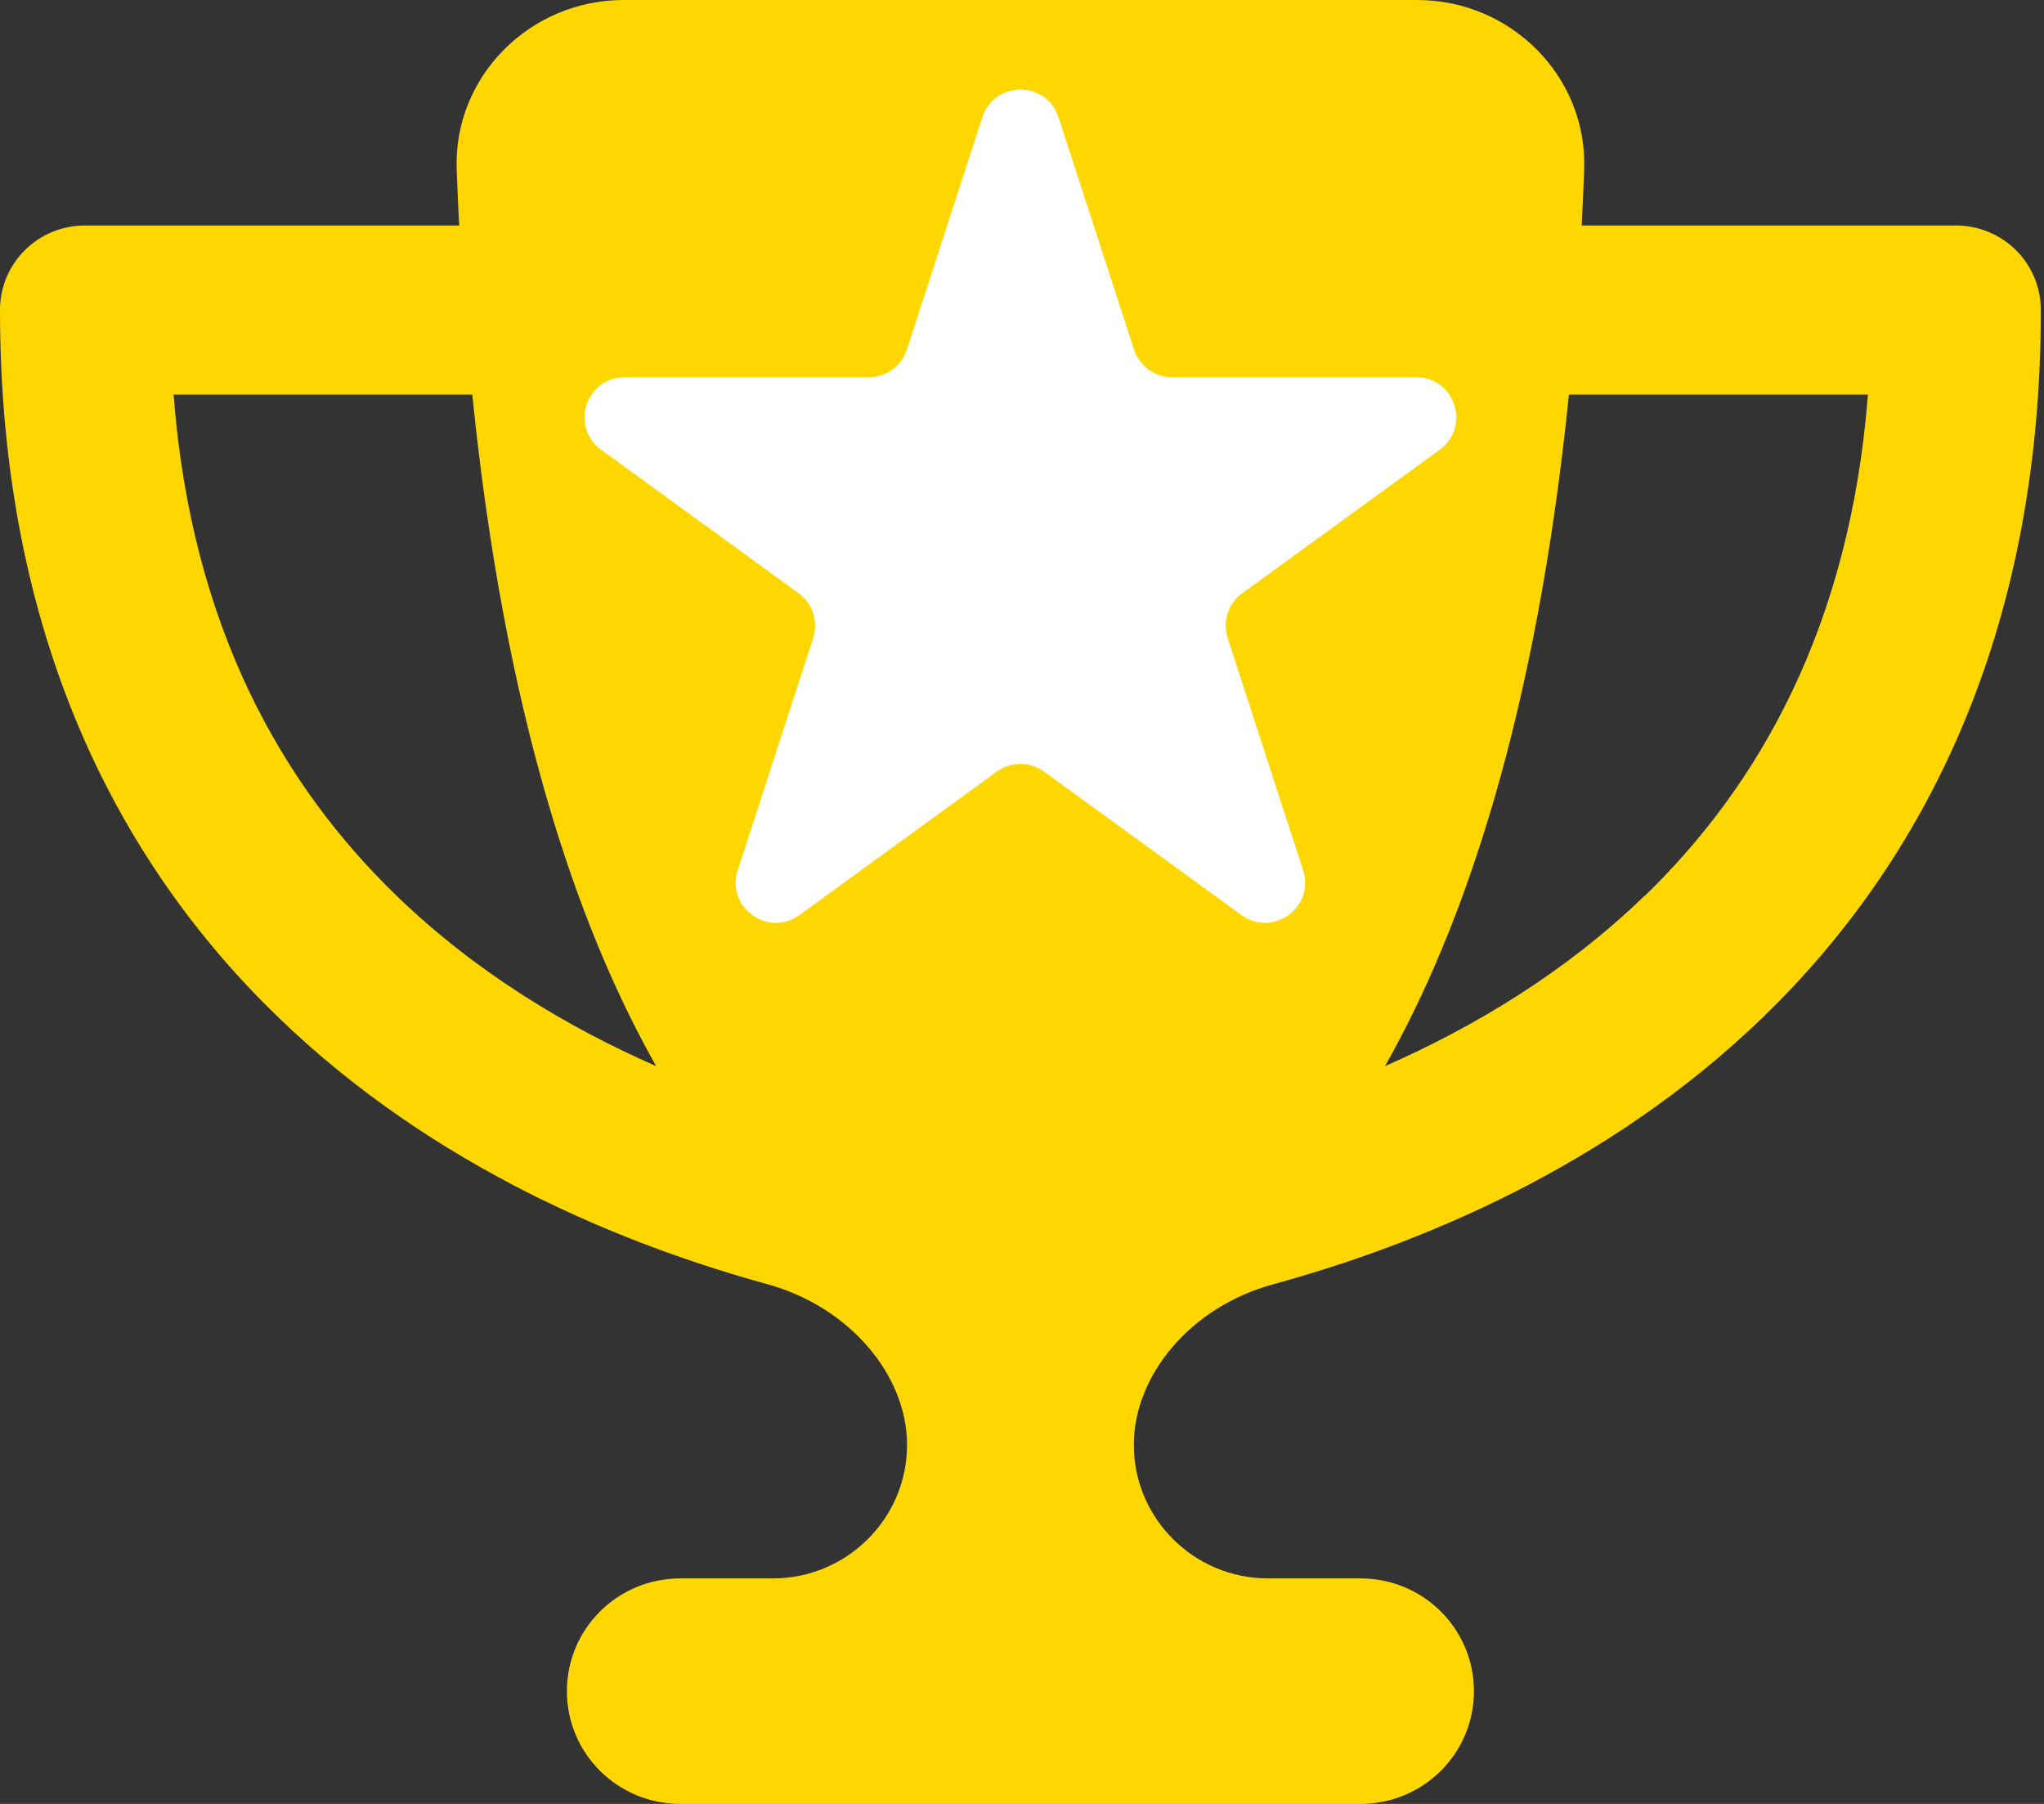 <svg width="51" height="45" viewBox="0 0 51 45" fill="none" xmlns="http://www.w3.org/2000/svg">
<rect x="0" y="0" width="51" height="45" fill="#333333" stroke="none"/>
<path d="M35.362 0H15.559C13.216 0 11.307 1.916 11.395 4.236C11.413 4.702 11.431 5.168 11.457 5.625H2.122C0.946 5.625 0 6.565 0 7.734C0 15.873 2.962 21.533 6.94 25.374C10.856 29.162 15.63 31.069 19.148 32.036C21.217 32.607 22.632 34.321 22.632 36.044C22.632 37.881 21.129 39.375 19.281 39.375H16.974C15.409 39.375 14.145 40.632 14.145 42.188C14.145 43.743 15.409 45 16.974 45H33.947C35.512 45 36.776 43.743 36.776 42.188C36.776 40.632 35.512 39.375 33.947 39.375H31.64C29.792 39.375 28.29 37.881 28.29 36.044C28.29 34.321 29.695 32.599 31.773 32.036C35.3 31.069 40.074 29.162 43.99 25.374C47.959 21.533 50.921 15.873 50.921 7.734C50.921 6.565 49.975 5.625 48.799 5.625H39.464C39.49 5.168 39.508 4.711 39.526 4.236C39.614 1.916 37.705 0 35.362 0ZM4.323 9.844H11.784C12.589 17.763 14.366 23.054 16.372 26.596C14.171 25.629 11.882 24.267 9.901 22.351C7.072 19.617 4.774 15.671 4.332 9.844H4.323ZM41.029 22.351C39.048 24.267 36.759 25.629 34.557 26.596C36.564 23.054 38.341 17.763 39.146 9.844H46.607C46.156 15.671 43.858 19.617 41.037 22.351H41.029Z" fill="#FFD700"/>
<path d="M24.509 2.927C24.809 2.006 26.112 2.006 26.412 2.927L28.294 8.719C28.427 9.131 28.811 9.41 29.245 9.41H35.335C36.303 9.41 36.706 10.65 35.923 11.219L30.996 14.799C30.645 15.053 30.498 15.505 30.632 15.917L32.514 21.709C32.814 22.63 31.759 23.396 30.975 22.827L26.048 19.247C25.698 18.993 25.223 18.993 24.873 19.247L19.946 22.827C19.162 23.396 18.108 22.63 18.407 21.709L20.289 15.917C20.423 15.505 20.276 15.053 19.926 14.799L14.999 11.219C14.215 10.65 14.618 9.41 15.586 9.41H21.677C22.11 9.41 22.494 9.131 22.628 8.719L24.509 2.927Z" fill="white"/>
</svg>
